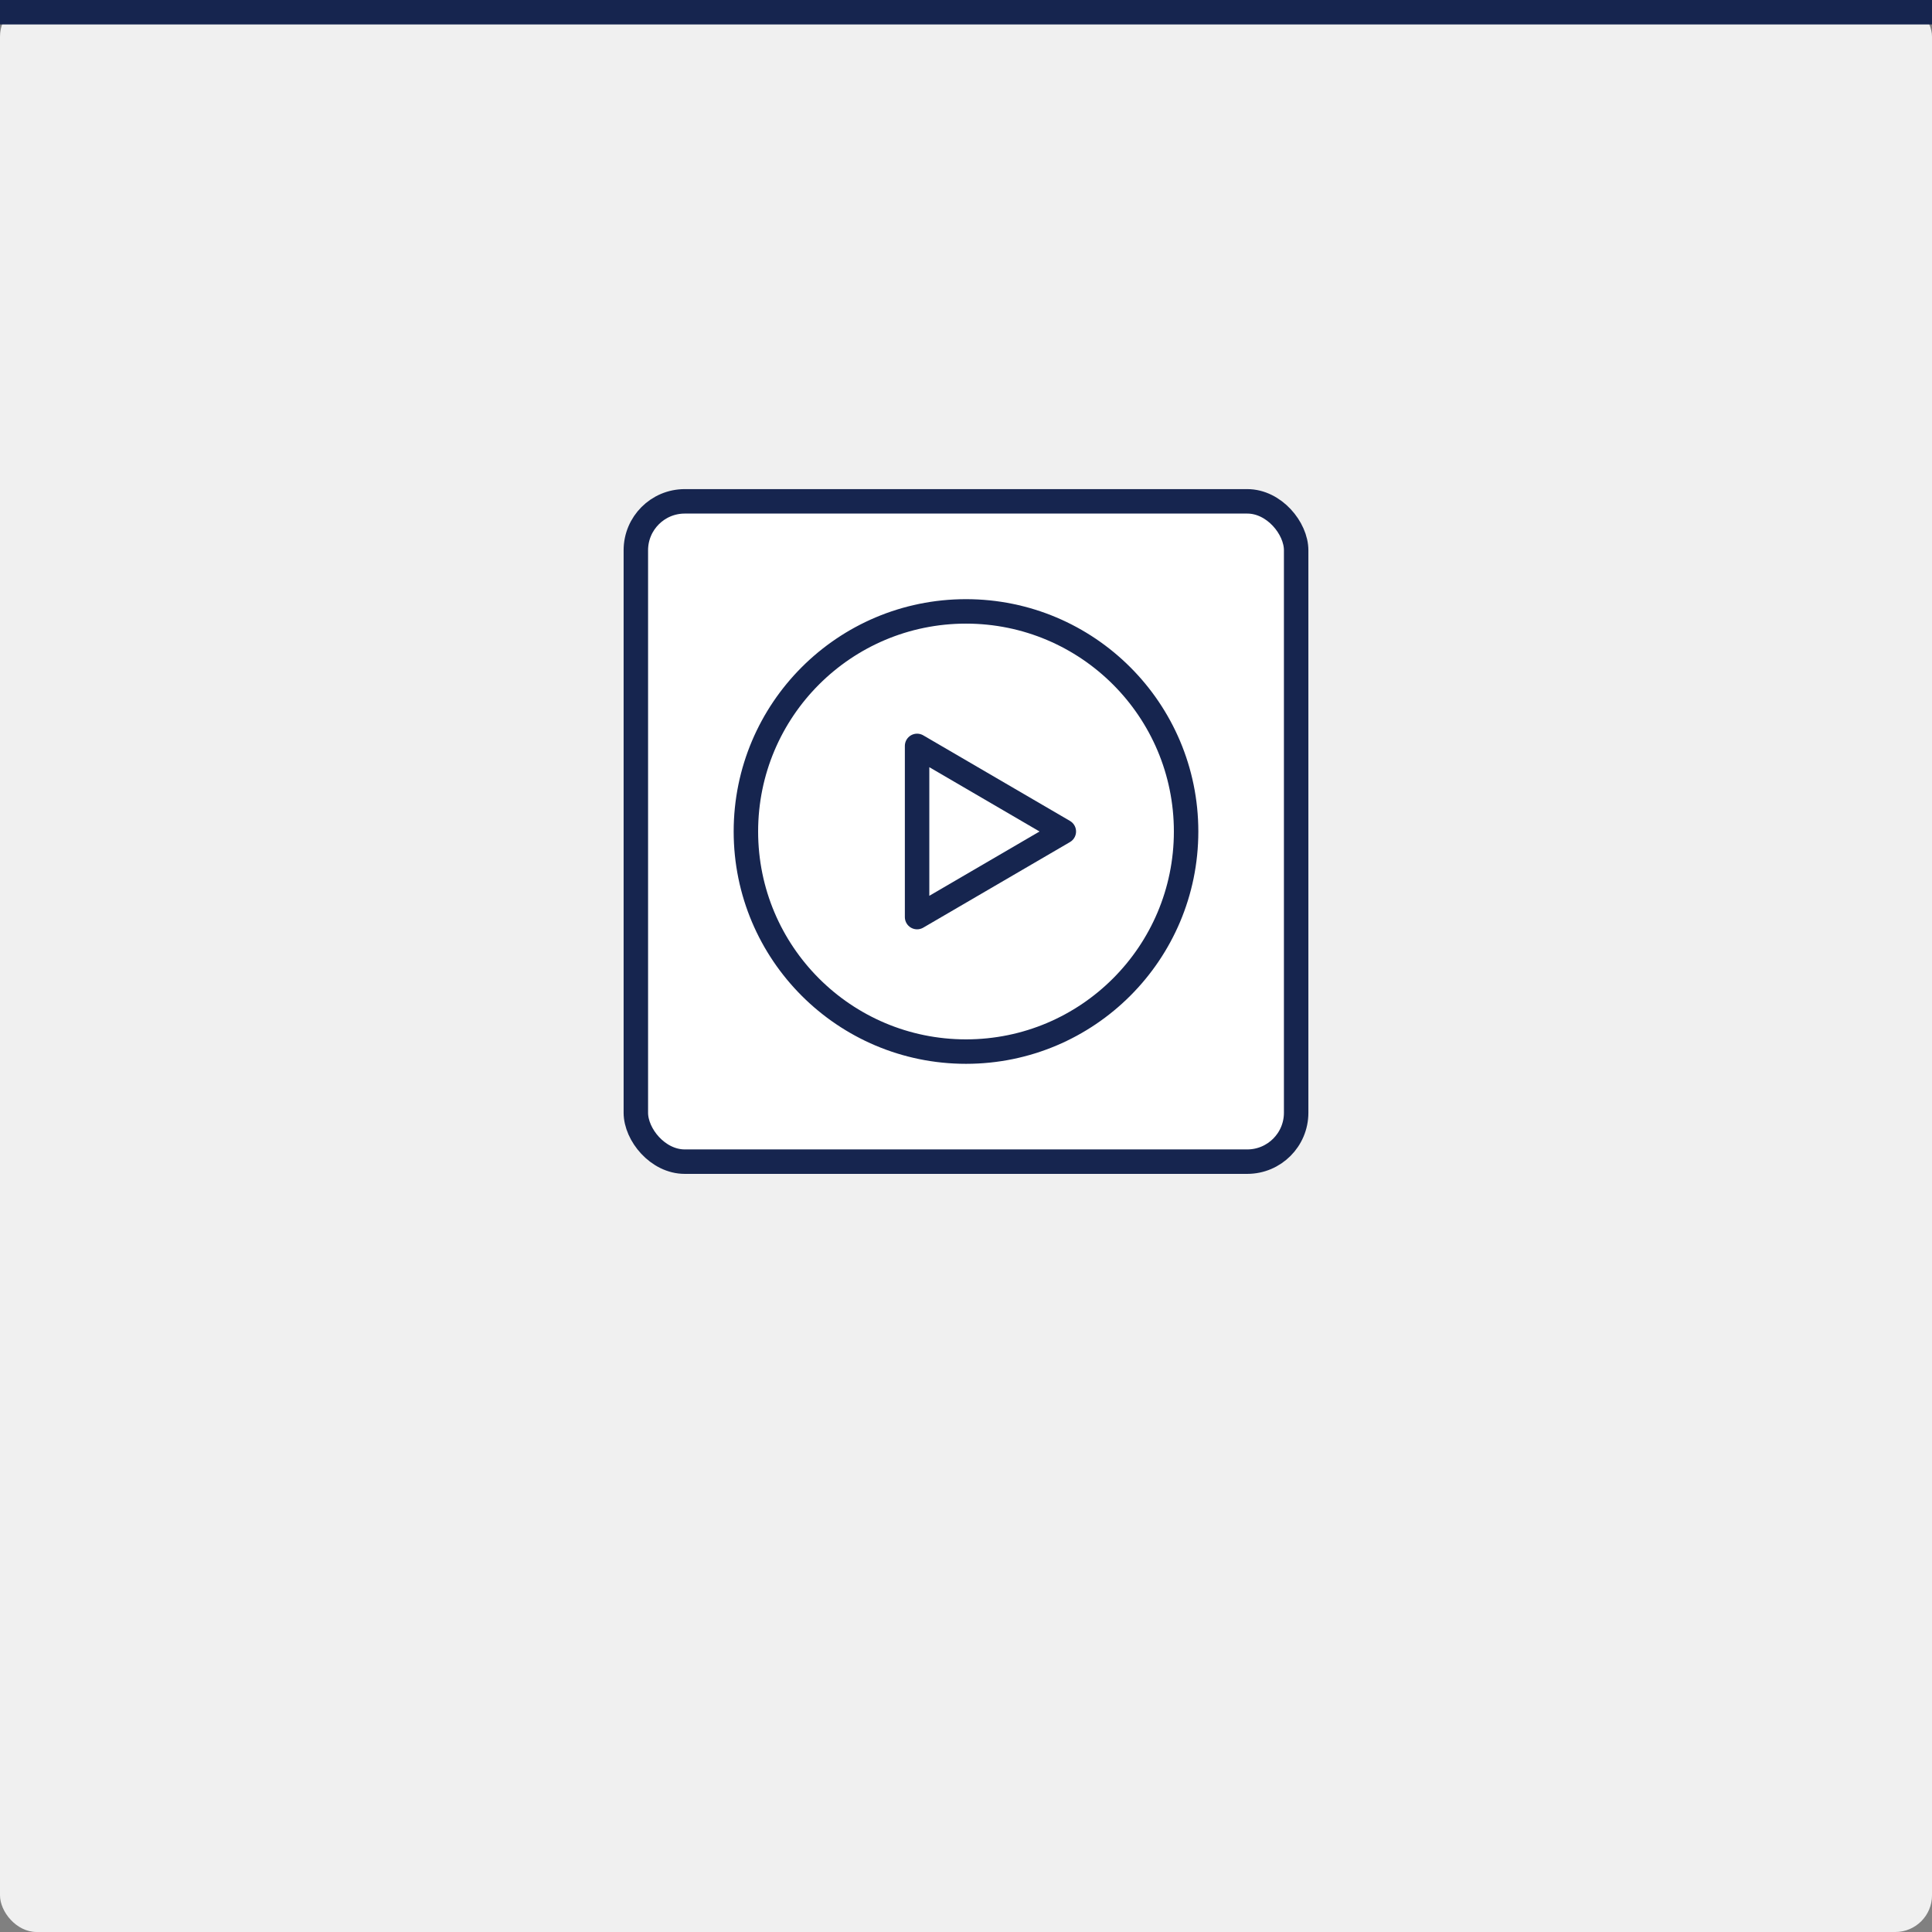 <svg xmlns="http://www.w3.org/2000/svg" width="158" height="158" viewBox="0 0 158 158">
    <rect x="0" y="0" width="158" height="158" fill="#808080" stroke="none"/>
    <g fill="none" fill-rule="evenodd">
        <rect width="158" height="158" fill="#F0F0F0" rx="3"/>
        <path fill="#16254F" d="M0 0h158v2H0z"/>
        <g stroke="#16254F" stroke-width="2" transform="translate(51 40)">
            <rect width="54" height="54" x="1" y="1" fill="#FFF" rx="4"/>
            <circle cx="28" cy="28" r="18"/>
            <path stroke-linecap="round" stroke-linejoin="round" d="M36 28l-12 7V21z"/>
        </g>
    </g>
</svg>
